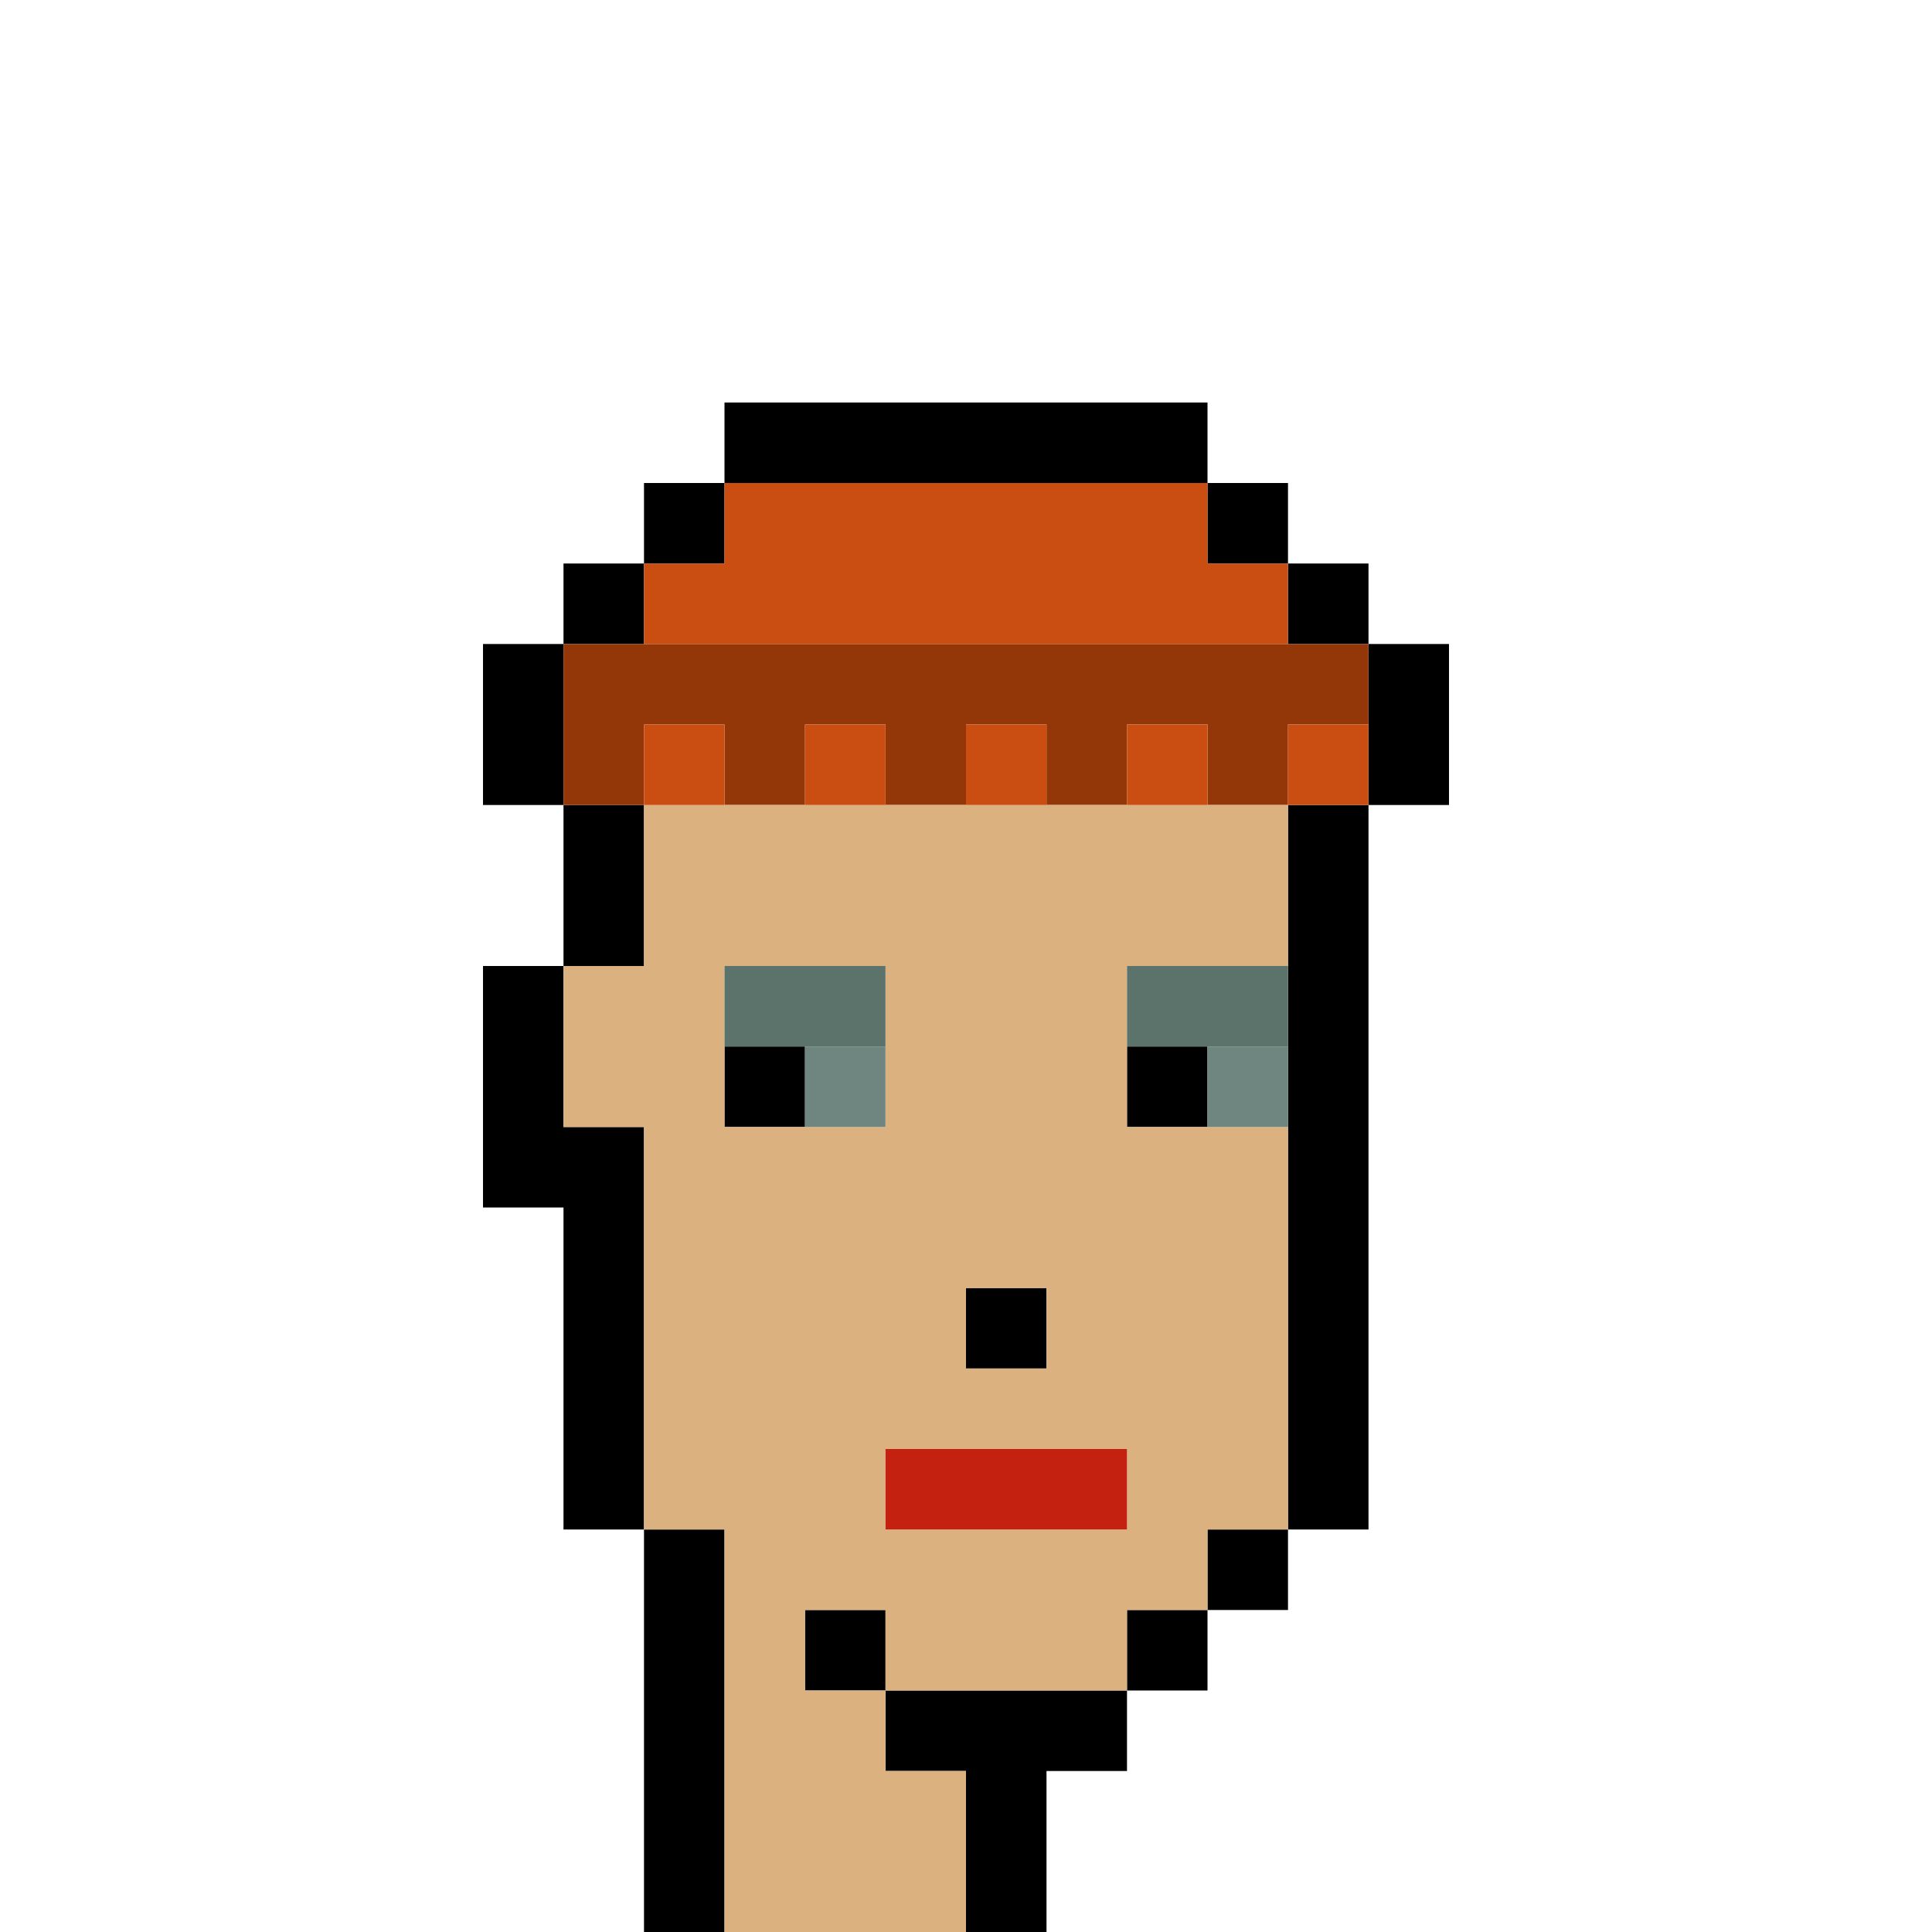 <?xml version="1.0" encoding="UTF-8" standalone="no"?>
<!DOCTYPE svg PUBLIC "-//W3C//DTD SVG 1.1//EN" 
  "http://www.w3.org/Graphics/SVG/1.1/DTD/svg11.dtd">
<svg width="24" height="24"
     xmlns="http://www.w3.org/2000/svg" version="1.1">
 <path d="  M 24,0  L 0,0  L 0,24  L 8,24  L 8,19  L 7,19  L 7,15  L 6,15  L 6,12  L 7,12  L 7,10  L 6,10  L 6,8  L 7,8  L 7,7  L 8,7  L 8,6  L 9,6  L 9,5  L 15,5  L 15,6  L 16,6  L 16,7  L 17,7  L 17,8  L 18,8  L 18,10  L 17,10  L 17,19  L 16,19  L 16,20  L 15,20  L 15,21  L 14,21  L 14,22  L 13,22  L 13,24  L 24,24  Z  " style="fill:rgb(0, 0, 0); fill-opacity:0.000; stroke:none;" />
 <path d="  M 7,8  L 6,8  L 6,10  L 7,10  Z  " style="fill:rgb(0, 0, 0); fill-opacity:1.000; stroke:none;" />
 <path d="  M 7,12  L 6,12  L 6,15  L 7,15  L 7,19  L 8,19  L 8,14  L 7,14  Z  " style="fill:rgb(0, 0, 0); fill-opacity:1.000; stroke:none;" />
 <path d="  M 8,8  L 8,7  L 7,7  L 7,8  Z  " style="fill:rgb(0, 0, 0); fill-opacity:1.000; stroke:none;" />
 <path d="  M 7,12  L 8,12  L 8,10  L 7,10  Z  " style="fill:rgb(0, 0, 0); fill-opacity:1.000; stroke:none;" />
 <path d="  M 9,7  L 9,6  L 8,6  L 8,7  Z  " style="fill:rgb(0, 0, 0); fill-opacity:1.000; stroke:none;" />
 <path d="  M 8,24  L 9,24  L 9,19  L 8,19  Z  " style="fill:rgb(0, 0, 0); fill-opacity:1.000; stroke:none;" />
 <path d="  M 9,5  L 9,6  L 15,6  L 15,5  Z  " style="fill:rgb(0, 0, 0); fill-opacity:1.000; stroke:none;" />
 <path d="  M 10,13  L 9,13  L 9,14  L 10,14  Z  " style="fill:rgb(0, 0, 0); fill-opacity:1.000; stroke:none;" />
 <path d="  M 11,20  L 10,20  L 10,21  L 11,21  Z  " style="fill:rgb(0, 0, 0); fill-opacity:1.000; stroke:none;" />
 <path d="  M 14,21  L 11,21  L 11,22  L 12,22  L 12,24  L 13,24  L 13,22  L 14,22  Z  " style="fill:rgb(0, 0, 0); fill-opacity:1.000; stroke:none;" />
 <path d="  M 13,17  L 13,16  L 12,16  L 12,17  Z  " style="fill:rgb(0, 0, 0); fill-opacity:1.000; stroke:none;" />
 <path d="  M 14,14  L 15,14  L 15,13  L 14,13  Z  " style="fill:rgb(0, 0, 0); fill-opacity:1.000; stroke:none;" />
 <path d="  M 15,20  L 14,20  L 14,21  L 15,21  Z  " style="fill:rgb(0, 0, 0); fill-opacity:1.000; stroke:none;" />
 <path d="  M 15,7  L 16,7  L 16,6  L 15,6  Z  " style="fill:rgb(0, 0, 0); fill-opacity:1.000; stroke:none;" />
 <path d="  M 15,19  L 15,20  L 16,20  L 16,19  Z  " style="fill:rgb(0, 0, 0); fill-opacity:1.000; stroke:none;" />
 <path d="  M 17,8  L 17,7  L 16,7  L 16,8  Z  " style="fill:rgb(0, 0, 0); fill-opacity:1.000; stroke:none;" />
 <path d="  M 16,19  L 17,19  L 17,10  L 16,10  Z  " style="fill:rgb(0, 0, 0); fill-opacity:1.000; stroke:none;" />
 <path d="  M 17,8  L 17,10  L 18,10  L 18,8  Z  " style="fill:rgb(0, 0, 0); fill-opacity:1.000; stroke:none;" />
 <path d="  M 12,9  L 13,9  L 13,10  L 14,10  L 14,9  L 15,9  L 15,10  L 16,10  L 16,9  L 17,9  L 17,8  L 7,8  L 7,10  L 8,10  L 8,9  L 9,9  L 9,10  L 10,10  L 10,9  L 11,9  L 11,10  L 12,10  Z  " style="fill:rgb(147, 55, 9); fill-opacity:1.000; stroke:none;" />
 <path d="  M 7,12  L 7,14  L 8,14  L 8,19  L 9,19  L 9,24  L 12,24  L 12,22  L 11,22  L 11,21  L 14,21  L 14,20  L 15,20  L 15,19  L 16,19  L 16,14  L 14,14  L 14,12  L 16,12  L 16,10  L 8,10  L 8,12  Z  M 11,19  L 11,18  L 14,18  L 14,19  Z  M 11,12  L 11,14  L 9,14  L 9,12  Z  M 13,17  L 12,17  L 12,16  L 13,16  Z  M 10,21  L 10,20  L 11,20  L 11,21  Z  " style="fill:rgb(219, 177, 128); fill-opacity:1.000; stroke:none;" />
 <path d="  M 8,7  L 8,8  L 16,8  L 16,7  L 15,7  L 15,6  L 9,6  L 9,7  Z  " style="fill:rgb(202, 78, 17); fill-opacity:1.000; stroke:none;" />
 <path d="  M 9,10  L 9,9  L 8,9  L 8,10  Z  " style="fill:rgb(202, 78, 17); fill-opacity:1.000; stroke:none;" />
 <path d="  M 10,9  L 10,10  L 11,10  L 11,9  Z  " style="fill:rgb(202, 78, 17); fill-opacity:1.000; stroke:none;" />
 <path d="  M 13,9  L 12,9  L 12,10  L 13,10  Z  " style="fill:rgb(202, 78, 17); fill-opacity:1.000; stroke:none;" />
 <path d="  M 14,10  L 15,10  L 15,9  L 14,9  Z  " style="fill:rgb(202, 78, 17); fill-opacity:1.000; stroke:none;" />
 <path d="  M 16,10  L 17,10  L 17,9  L 16,9  Z  " style="fill:rgb(202, 78, 17); fill-opacity:1.000; stroke:none;" />
 <path d="  M 9,12  L 9,13  L 11,13  L 11,12  Z  " style="fill:rgb(92, 115, 107); fill-opacity:1.000; stroke:none;" />
 <path d="  M 14,12  L 14,13  L 16,13  L 16,12  Z  " style="fill:rgb(92, 115, 107); fill-opacity:1.000; stroke:none;" />
 <path d="  M 10,14  L 11,14  L 11,13  L 10,13  Z  " style="fill:rgb(110, 134, 127); fill-opacity:1.000; stroke:none;" />
 <path d="  M 15,14  L 16,14  L 16,13  L 15,13  Z  " style="fill:rgb(110, 134, 127); fill-opacity:1.000; stroke:none;" />
 <path d="  M 14,18  L 11,18  L 11,19  L 14,19  Z  " style="fill:rgb(196, 33, 16); fill-opacity:1.000; stroke:none;" />
</svg>
